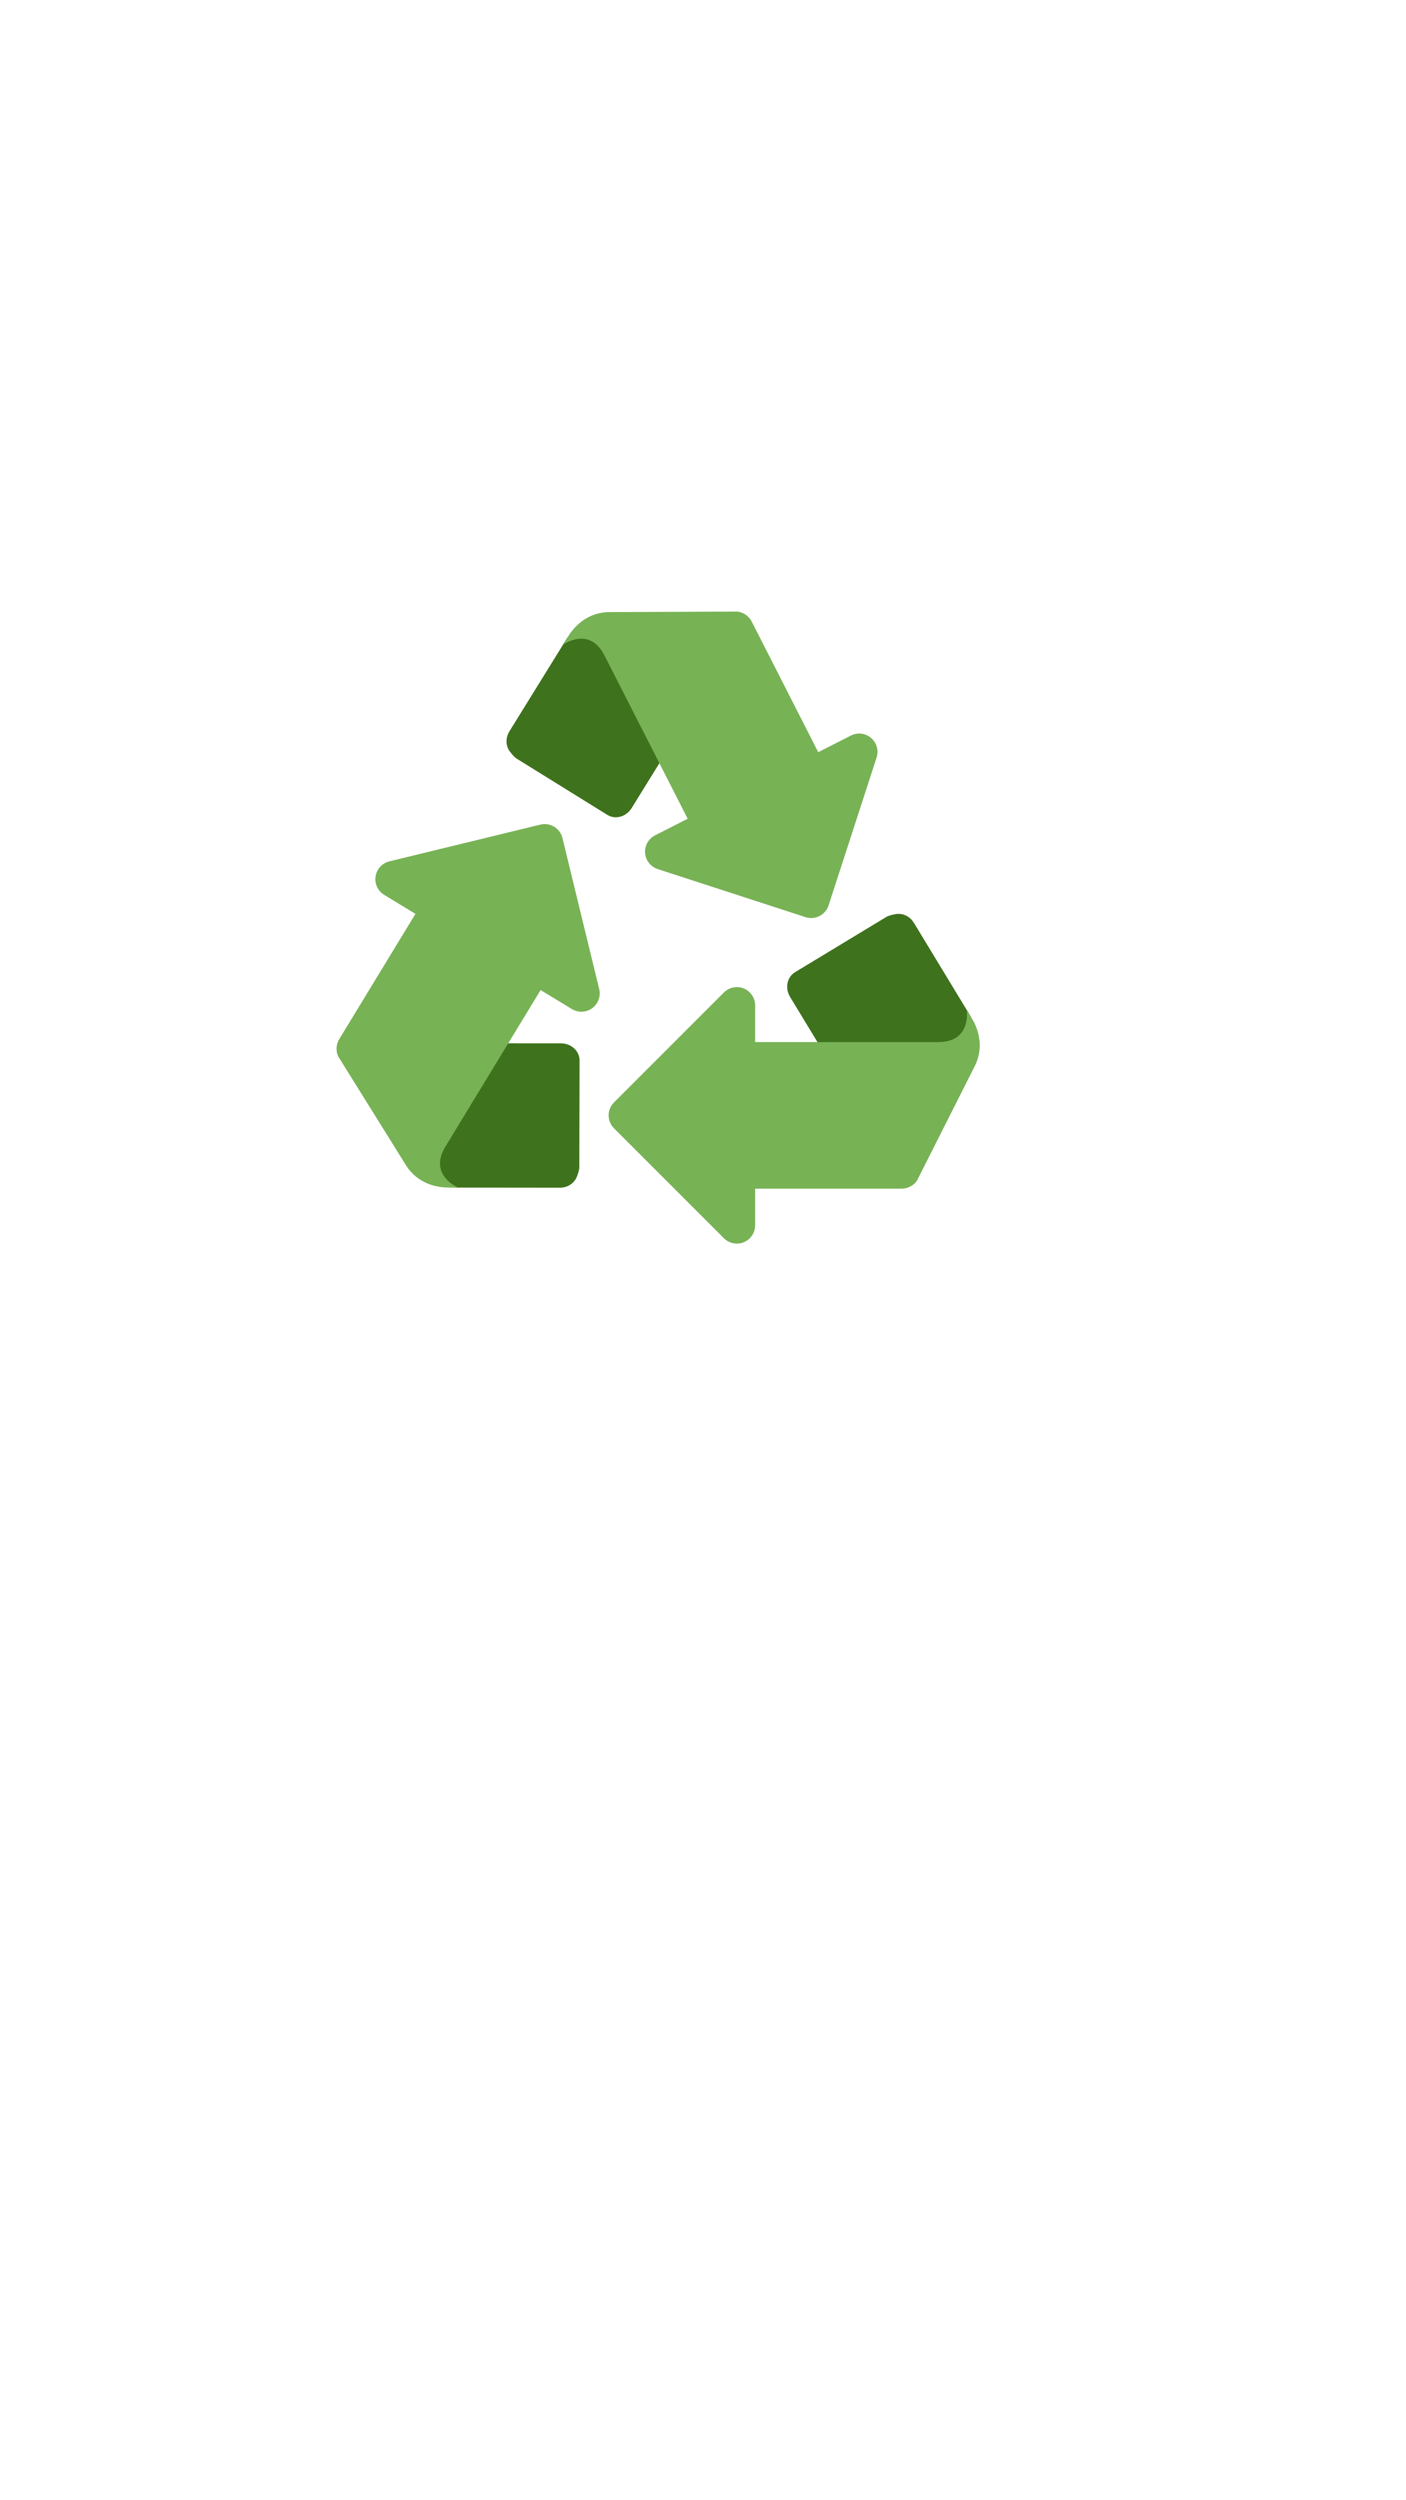 <svg xmlns="http://www.w3.org/2000/svg" xmlns:xlink="http://www.w3.org/1999/xlink" width="1080" zoomAndPan="magnify" viewBox="0 0 810 1440" height="1920" preserveAspectRatio="xMidYMid meet" version="1.0"><defs><clipPath id="64d15bdb5c"><path d="M 193.43 521 L 313 521 L 313 685 L 193.43 685 Z M 193.43 521 " clip-rule="nonzero"/></clipPath></defs><path fill="#3e721d" d="M 508.91 652.934 C 505.238 652.934 501.684 651.023 499.742 647.613 L 455.059 574.012 C 452.168 568.957 453.297 562.629 458.352 559.727 L 510.664 528.074 C 512.309 527.133 515.895 526.32 517.668 526.32 C 521.34 526.32 524.758 528.41 526.699 531.82 L 559.48 585.859 L 561.211 609.41 C 564.102 614.465 551.105 621.902 546.039 624.793 L 514.121 651.539 C 512.488 652.488 510.684 652.934 508.91 652.934 Z M 508.91 652.934 " fill-opacity="1" fill-rule="nonzero"/><path fill="#77b255" d="M 435.043 684.586 C 429.211 684.586 424.492 679.867 424.492 674.035 L 424.492 610.727 C 424.492 604.895 429.211 600.176 435.043 600.176 L 540.551 600.176 C 560.07 600.176 556.906 581.387 556.906 581.387 C 556.906 581.387 560.355 587.316 560.863 588.254 C 564.312 594.734 566.602 604.629 561.223 614.684 L 528.629 679.277 C 527.102 682.328 523.449 684.586 519.449 684.586 Z M 435.043 684.586 " fill-opacity="1" fill-rule="nonzero"/><path fill="#77b255" d="M 424.492 716.238 C 421.75 716.238 419.051 715.16 417.035 713.145 L 353.73 649.84 C 349.602 645.715 349.602 639.047 353.73 634.922 L 417.035 571.617 C 419.051 569.602 421.75 568.523 424.492 568.523 C 425.855 568.523 427.227 568.777 428.535 569.328 C 432.48 570.953 435.043 574.812 435.043 579.074 L 435.043 705.688 C 435.043 709.949 432.48 713.809 428.535 715.434 C 427.227 715.984 425.855 716.238 424.492 716.238 Z M 424.492 716.238 " fill-opacity="1" fill-rule="nonzero"/><path fill="#3e721d" d="M 409.648 381.766 C 411.316 385.035 411.23 389.066 409.078 392.359 L 363.785 465.582 C 360.586 470.465 354.438 472.324 349.562 469.125 L 297.609 436.902 C 296.027 435.859 293.664 433.031 292.859 431.461 C 291.195 428.188 291.5 424.199 293.652 420.91 L 326.91 367.164 L 347.102 354.934 C 350.301 350.047 362.824 358.258 367.707 361.465 L 406.02 377.754 C 407.621 378.801 408.848 380.203 409.648 381.766 Z M 409.648 381.766 " fill-opacity="1" fill-rule="nonzero"/><path fill="#77b255" d="M 471.383 433.211 C 474.031 438.41 471.984 444.754 466.77 447.41 L 410.355 476.152 C 405.164 478.789 398.812 476.734 396.176 471.543 L 348.254 377.535 C 339.402 360.137 324.09 371.488 324.09 371.488 C 324.09 371.488 327.805 365.727 328.418 364.84 C 332.629 358.828 340.395 352.305 351.797 352.527 L 424.168 352.234 C 427.586 352.234 431.246 354.438 433.07 358.004 Z M 471.383 433.211 " fill-opacity="1" fill-rule="nonzero"/><path fill="#77b255" d="M 504.375 428.25 C 505.617 430.688 505.883 433.578 505.008 436.293 L 477.352 521.445 C 475.559 526.988 469.609 530.016 464.059 528.223 L 378.914 500.547 C 376.191 499.672 374.02 497.75 372.762 495.312 C 372.141 494.109 371.75 492.758 371.633 491.344 C 371.297 487.082 373.574 483.051 377.375 481.121 L 490.184 423.641 C 493.98 421.699 498.57 422.227 501.82 425.012 C 502.906 425.918 503.762 427.039 504.375 428.25 Z M 504.375 428.25 " fill-opacity="1" fill-rule="nonzero"/><path fill="#3e721d" d="M 227.984 605.895 C 229.895 602.762 233.363 600.727 237.289 600.844 L 323.395 600.895 C 329.23 601.074 334.039 605.328 333.895 611.152 L 333.746 672.293 C 333.691 674.191 332.523 677.695 331.605 679.191 C 329.695 682.328 326.129 684.172 322.203 684.059 L 259.004 683.973 L 237.977 673.223 C 232.16 673.043 232.562 658.082 232.711 652.266 L 226.453 611.078 C 226.496 609.188 227.066 607.406 227.984 605.895 Z M 227.984 605.895 " fill-opacity="1" fill-rule="nonzero"/><g clip-path="url(#64d15bdb5c)"><path fill="#77b255" d="M 239.336 526.344 C 242.363 521.363 248.852 519.781 253.832 522.809 L 307.918 555.715 C 312.906 558.746 314.48 565.223 311.453 570.215 L 256.617 660.348 C 246.488 677.02 264.184 684.09 264.184 684.09 C 264.184 684.09 257.324 683.941 256.262 683.879 C 248.918 683.477 239.285 680.281 233.48 670.469 L 195.223 609.062 C 193.418 606.16 193.387 601.867 195.465 598.449 Z M 239.336 526.344 " fill-opacity="1" fill-rule="nonzero"/></g><path fill="#77b255" d="M 217.77 500.883 C 219.207 498.52 221.516 496.789 224.293 496.094 L 311.281 474.93 C 316.949 473.535 322.645 477.008 324.027 482.672 L 345.203 569.652 C 345.879 572.441 345.383 575.289 343.957 577.641 C 343.262 578.793 342.324 579.836 341.172 580.68 C 337.734 583.191 333.113 583.379 329.461 581.164 L 221.316 515.379 C 217.664 513.152 215.715 508.953 216.367 504.746 C 216.578 503.332 217.062 502.043 217.77 500.883 Z M 217.77 500.883 " fill-opacity="1" fill-rule="nonzero"/></svg>